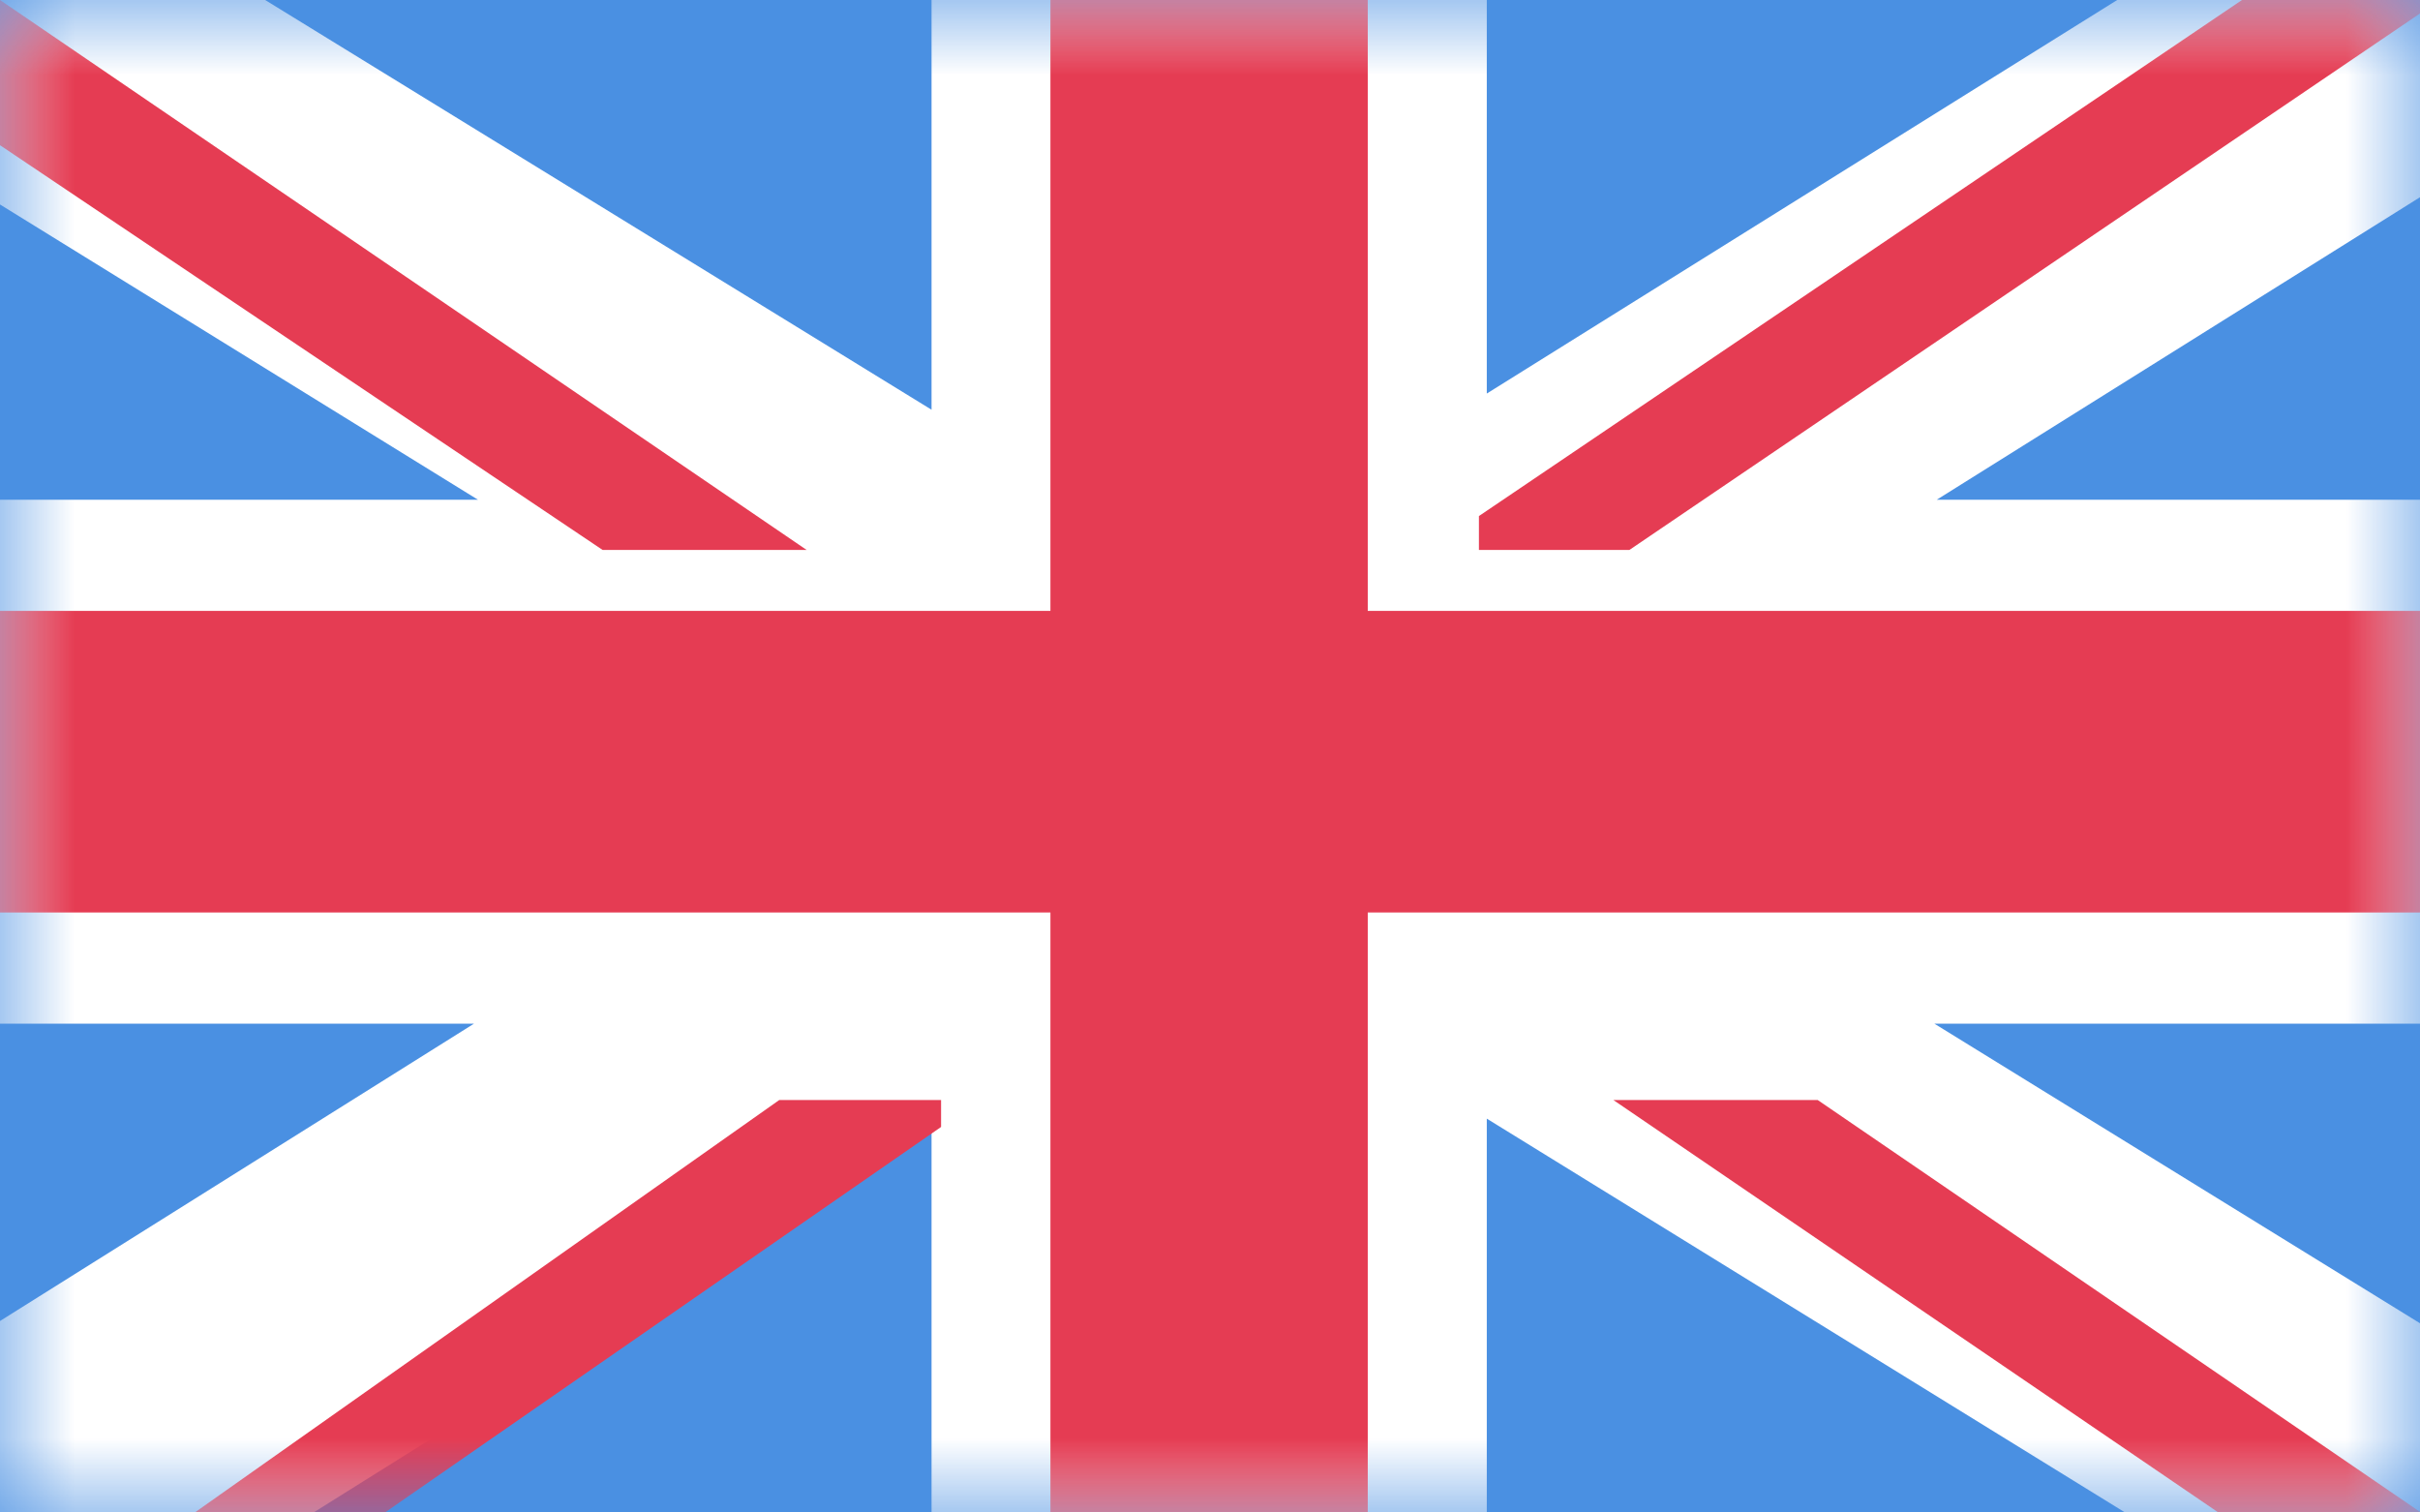 <?xml version="1.0" encoding="UTF-8" standalone="no"?>
<svg width="16px" height="10px" viewBox="0 0 16 10" version="1.1" xmlns="http://www.w3.org/2000/svg" xmlns:xlink="http://www.w3.org/1999/xlink">
    <rect x="0" y="0" width="16" height="10" fill="#333333" stroke="none"/>
    <!-- Generator: Sketch 45.2 (43514) - http://www.bohemiancoding.com/sketch -->
    <title>EN-Flag</title>
    <desc>Created with Sketch.</desc>
    <defs>
        <polygon id="path-1" points="0 10 16 10 16 0 0 0"></polygon>
    </defs>
    <g id="Page-1" stroke="none" stroke-width="1" fill="none" fill-rule="evenodd">
        <g id="MS-Pepper-Landing-Page-Desktop-EN" transform="translate(-1130, -45)">
            <g id="Lang-Hover" transform="translate(1115, 30)">
                <g id="EN-Flag" transform="translate(15, 15)">
                    <mask id="mask-2" fill="white">
                        <use xlink:href="#path-1"></use>
                    </mask>
                    <use id="Fill-1" fill="#4A90E2" xlink:href="#path-1"></use>
                    <polygon id="Fill-2" fill="#FFFFFF" mask="url(#mask-2)" points="13.998 0 9.83 2.602 9.83 0 6.159 0 6.159 2.709 1.753 0 0 0 0 1.352 3.16 3.304 0 3.304 0 6.768 3.134 6.768 0 8.734 0 10 2.073 10 6.159 7.441 6.159 10 9.83 10 9.83 7.396 14.05 10 16 10 16 8.749 12.789 6.768 16 6.768 16 3.304 12.805 3.304 16 1.304 16 0"></polygon>
                    <polygon id="Fill-3" fill="#E53C53" mask="url(#mask-2)" points="0 0 0 0.96 3.984 3.636 5.333 3.636"></polygon>
                    <polygon id="Fill-4" fill="#E53C53" mask="url(#mask-2)" points="10.667 7.273 16 10.909 16 9.996 12.018 7.273"></polygon>
                    <polygon id="Fill-5" fill="#E53C53" mask="url(#mask-2)" points="5.152 7.273 0 10.909 1.234 10.909 6.222 7.451 6.222 7.273"></polygon>
                    <polygon id="Fill-6" fill="#E53C53" mask="url(#mask-2)" points="14.823 0 9.778 3.412 9.778 3.636 10.773 3.636 16 0.089 16 0"></polygon>
                    <polygon id="Fill-7" fill="#E53C53" mask="url(#mask-2)" points="6.945 0 6.945 4.039 0 4.039 0 6.033 6.945 6.033 6.945 10 9.043 10 9.043 6.033 16 6.033 16 4.039 9.043 4.039 9.043 0"></polygon>
                </g>
            </g>
        </g>
    </g>
</svg>
